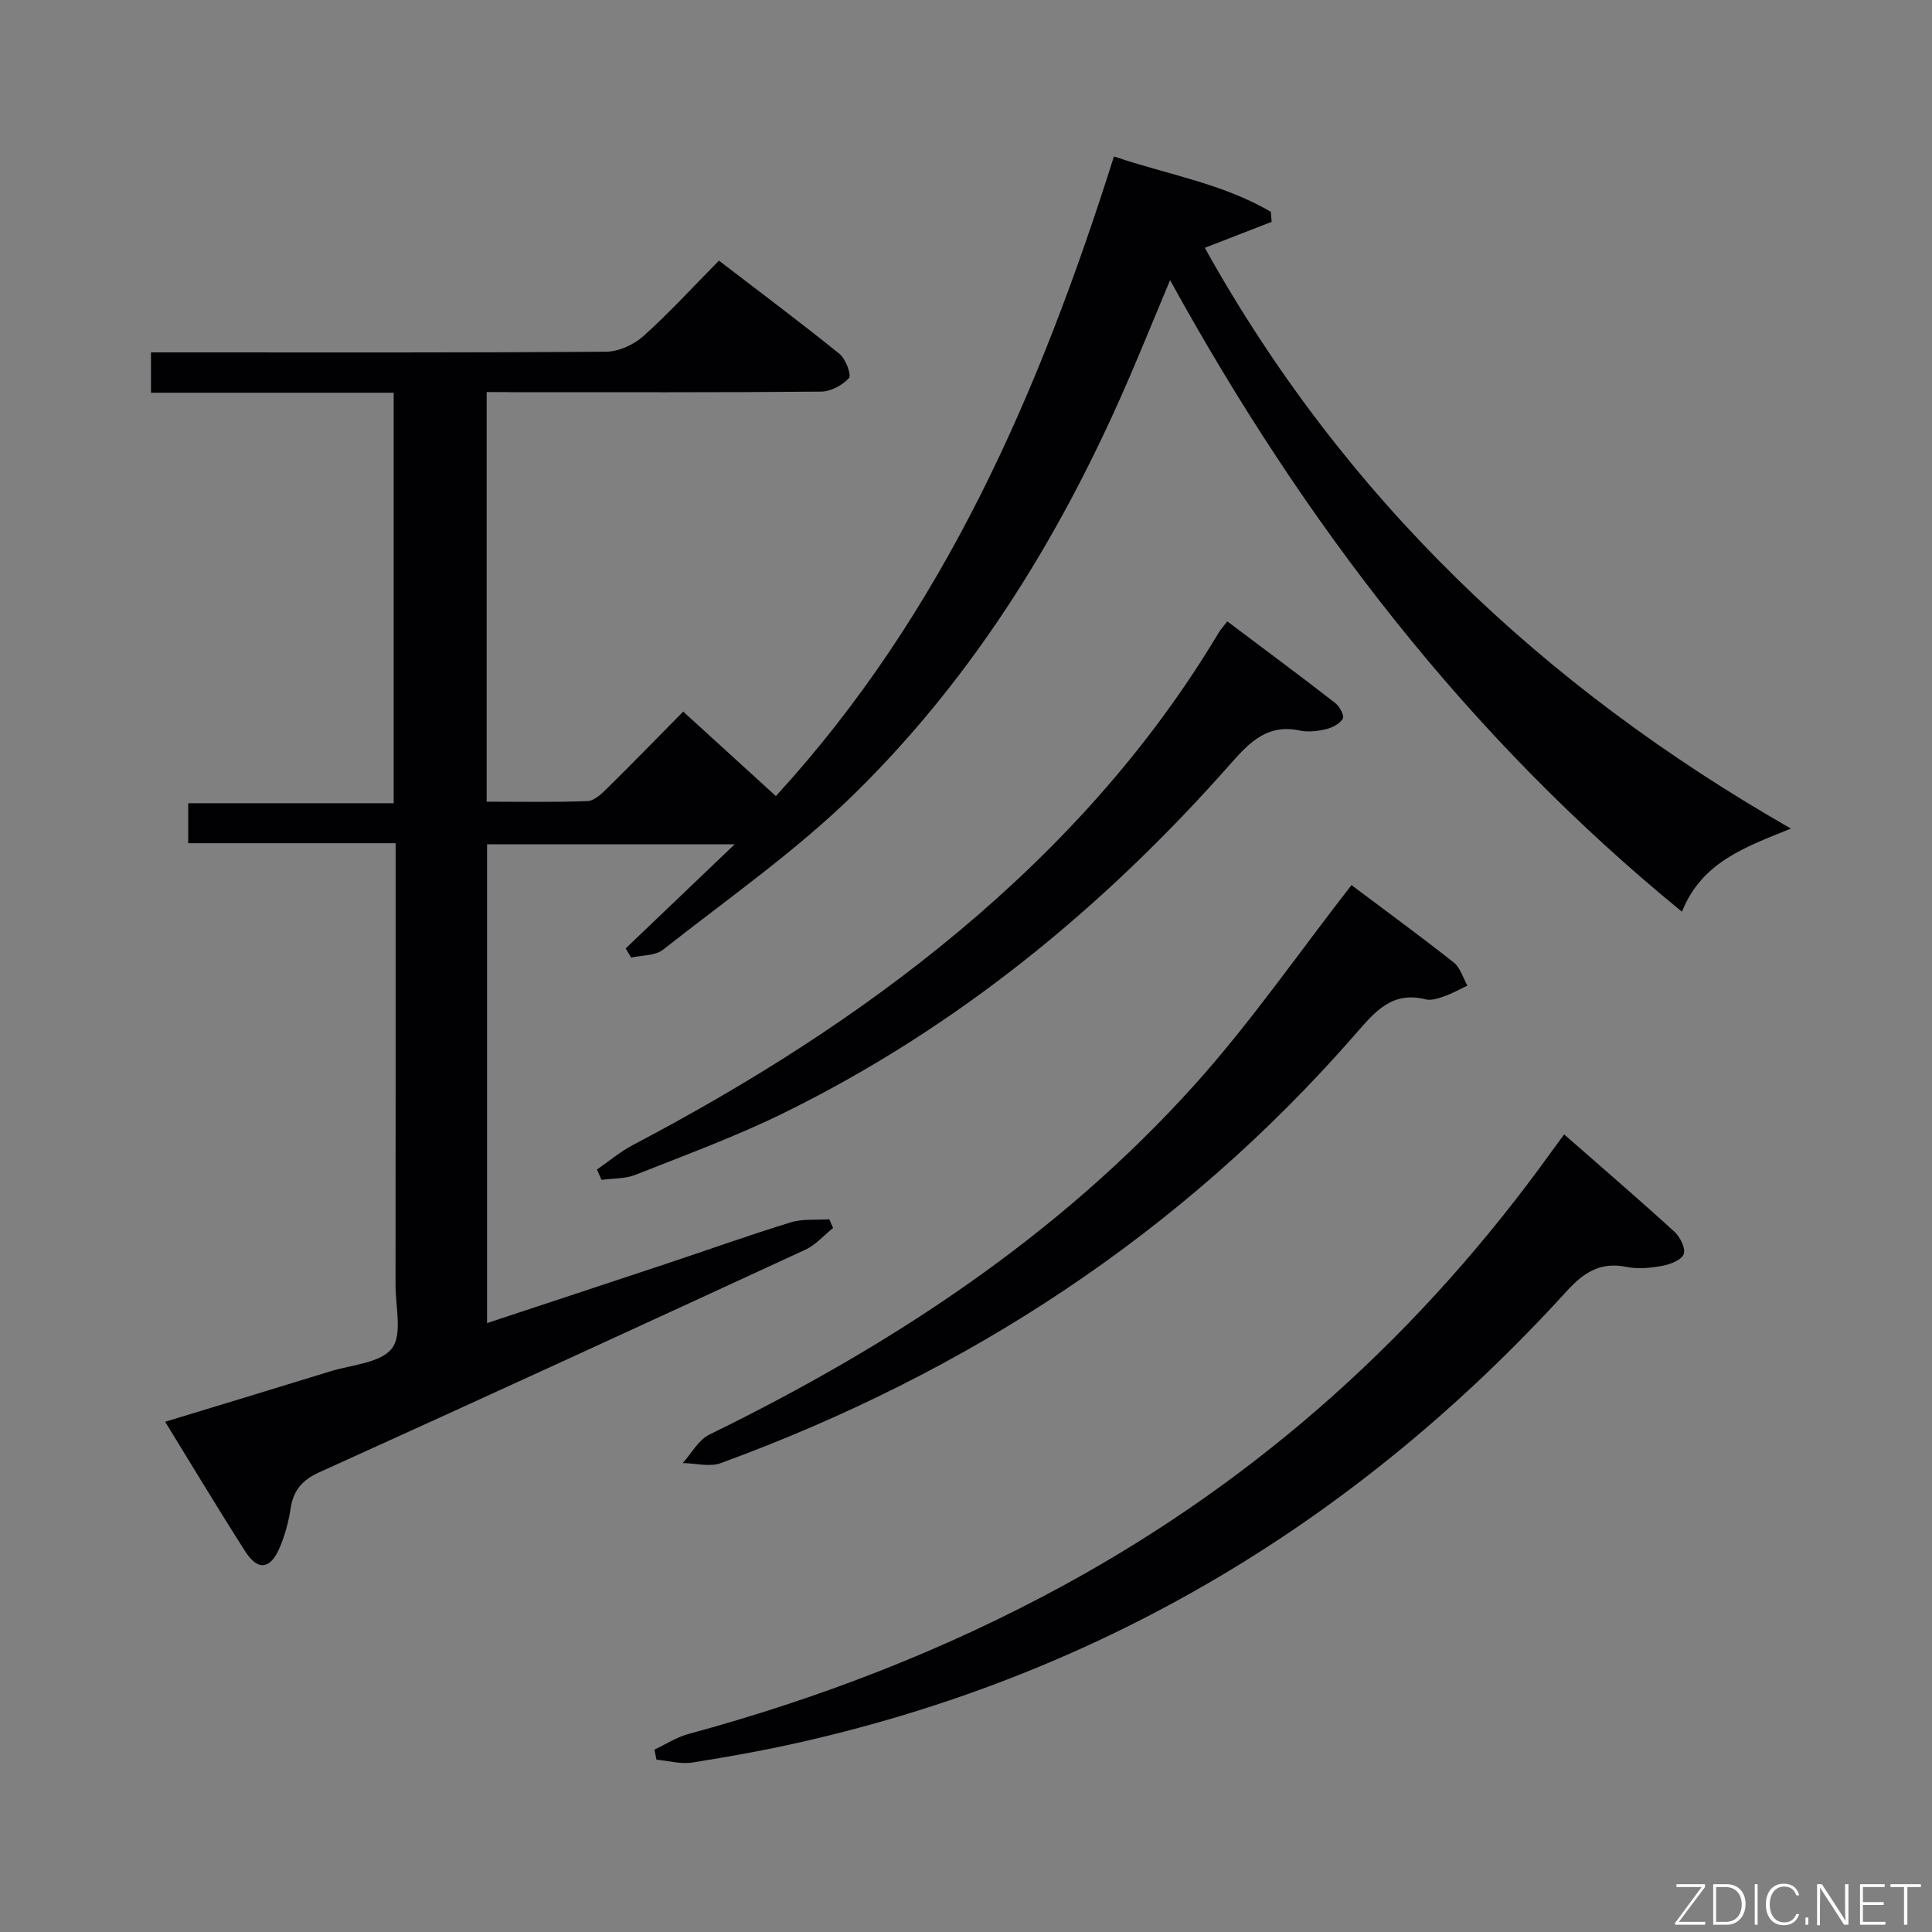 <svg enable-background="new 0 0 400 400" viewBox="0 0 400 400" xmlns="http://www.w3.org/2000/svg"><rect x="0" y="0" width="400" height="400" fill="#808080" stroke="none"/><path d="m100.76 81.17v84.81c7.02 0 13.96.14 20.88-.12 1.37-.05 2.87-1.47 4-2.58 5.22-5.14 10.32-10.39 15.81-15.95 6.48 5.91 12.7 11.58 19.19 17.49 34.79-37.95 54.56-83.6 69.99-132.43 10.92 3.72 22.43 5.56 32.49 11.47.05.69.11 1.38.16 2.07-4.45 1.73-8.9 3.46-13.84 5.38 28.73 51.6 69.81 90.76 121.35 120.24-9.28 3.78-18.43 6.84-22.56 17.21-44.41-36.26-78.28-80.46-105.98-130.76-2.85 6.83-5.38 13.02-8.01 19.17-13.85 32.44-31.98 62.26-57.2 87.04-12.15 11.94-26.33 21.83-39.77 32.42-1.62 1.28-4.37 1.12-6.6 1.63-.38-.63-.76-1.27-1.13-1.9 7.27-6.94 14.53-13.88 22.57-21.56-17.7 0-34.26 0-51.27 0v99.13c12.67-4.19 25.04-8.27 37.4-12.38 8.5-2.83 16.93-5.85 25.49-8.48 2.48-.76 5.3-.45 7.96-.63.26.6.53 1.2.79 1.8-1.91 1.52-3.6 3.51-5.75 4.5-33.48 15.46-67 30.86-100.6 46.07-3.61 1.63-5.39 3.76-5.97 7.55-.42 2.76-1.18 5.55-2.28 8.12-1.93 4.48-4.5 4.78-7.1.73-5.55-8.67-10.84-17.51-16.59-26.85 11.59-3.53 22.91-6.95 34.2-10.44 4.42-1.37 10.33-1.69 12.73-4.72 2.23-2.81.77-8.61.77-13.1.03-28.49.02-56.99.02-85.48 0-1.82 0-3.64 0-6.04-14.39 0-28.47 0-42.94 0 0-2.98 0-5.39 0-8.28h42.54c0-28.49 0-56.51 0-84.99-16.73 0-33.32 0-50.25 0 0-2.85 0-5.26 0-8.35h5.25c29.66 0 59.32.08 88.98-.14 2.61-.02 5.72-1.45 7.7-3.22 5.32-4.76 10.16-10.07 15.66-15.64 8.49 6.51 16.85 12.76 24.96 19.31 1.28 1.04 2.52 4.37 1.95 5.01-1.34 1.5-3.78 2.78-5.79 2.8-21.16.19-42.32.12-63.48.12-1.78-.03-3.58-.03-5.73-.03z" fill="#010103"/><path d="m323.84 234.87c7.9 6.92 15.46 13.42 22.82 20.13 1.18 1.08 2.36 3.42 1.94 4.64-.41 1.2-2.76 2.13-4.4 2.43-2.42.45-5.07.71-7.45.23-5.4-1.1-8.85 1.14-12.38 5.02-43.1 47.3-95.5 78.95-158.08 93.26-7.58 1.73-15.26 3.12-22.94 4.33-2.39.38-4.95-.36-7.43-.59-.14-.69-.29-1.39-.43-2.08 2.33-1.09 4.55-2.55 6.99-3.22 27.19-7.38 53.28-17.42 78.05-30.96 40.58-22.18 73.96-52.35 100.85-89.85.68-.93 1.38-1.85 2.46-3.34z" fill="#010103"/><path d="m279.81 183.25c6.62 4.97 13.99 10.36 21.16 16.01 1.36 1.07 1.92 3.17 2.84 4.8-1.57.74-3.1 1.61-4.73 2.19-1.24.44-2.72.95-3.9.66-7.08-1.79-10.61 2.68-14.66 7.31-35.91 41.14-80.21 70-131.28 88.7-2.32.85-5.24.03-7.89-.01 1.82-2 3.25-4.78 5.51-5.89 37.71-18.43 72.38-41.16 100.59-72.56 11.5-12.8 21.36-27.09 32.36-41.21z" fill="#010103"/><path d="m123.59 242.14c2.47-1.7 4.79-3.68 7.43-5.07 23.91-12.58 46.69-26.87 67.47-44.23 21.25-17.76 39.59-38.03 53.84-61.87.41-.69.98-1.29 1.77-2.32 7.55 5.68 15 11.2 22.32 16.88.91.7 1.95 2.64 1.6 3.24-.61 1.07-2.16 1.88-3.46 2.19-1.75.42-3.72.66-5.46.29-6.54-1.4-10.22 2.23-14.16 6.7-26.35 29.87-56.7 54.79-92.59 72.44-9.96 4.9-20.45 8.74-30.78 12.84-2.15.85-4.68.73-7.03 1.05-.33-.72-.64-1.43-.95-2.14z" fill="#010103"/><g fill="#fbfcfa"><path d="m346.9 398 5.4-7.3h-5.2v-.6h5.9v.6l-5.4 7.2h5.5l-.1.6h-6.2v-.5z"/><path d="m354.7 390.1h2.8c2.3 0 3.9 1.6 3.9 4.1s-1.6 4.3-3.9 4.3h-2.8zm.6 7.8h2c2.2 0 3.3-1.6 3.3-3.6 0-1.8-1-3.6-3.3-3.6h-2z"/><path d="m363.9 390.1v8.4h-.6v-8.4h1.6z"/><path d="m372.5 396.3c-.4 1.3-1.4 2.3-3.2 2.3-2.4 0-3.7-1.9-3.7-4.3 0-2.3 1.2-4.3 3.7-4.3 1.8 0 2.9 1 3.2 2.4h-.6c-.4-1.1-1.1-1.8-2.5-1.8-2.1 0-3 1.9-3 3.7s.9 3.7 3 3.7c1.4 0 2.1-.7 2.5-1.7z"/><path d="m373.8 398.5v-1.5h.6v1.5z"/><path d="m376.2 398.5v-8.4h1c1.3 2 4.4 6.7 4.9 7.6-.1-1.2-.1-2.4-.1-3.8v-3.8h.7v8.4h-.9c-1.2-1.9-4.4-6.8-5-7.7.1 1.1 0 2.3 0 3.9v3.9h-.6z"/><path d="m390 394.4h-4.3v3.5h4.7l-.1.6h-5.2v-8.4h5.1v.6h-4.5v3.1h4.3z"/><path d="m394.2 390.7h-2.8v-.6h6.3v.6h-2.8v7.8h-.7z"/></g></svg>